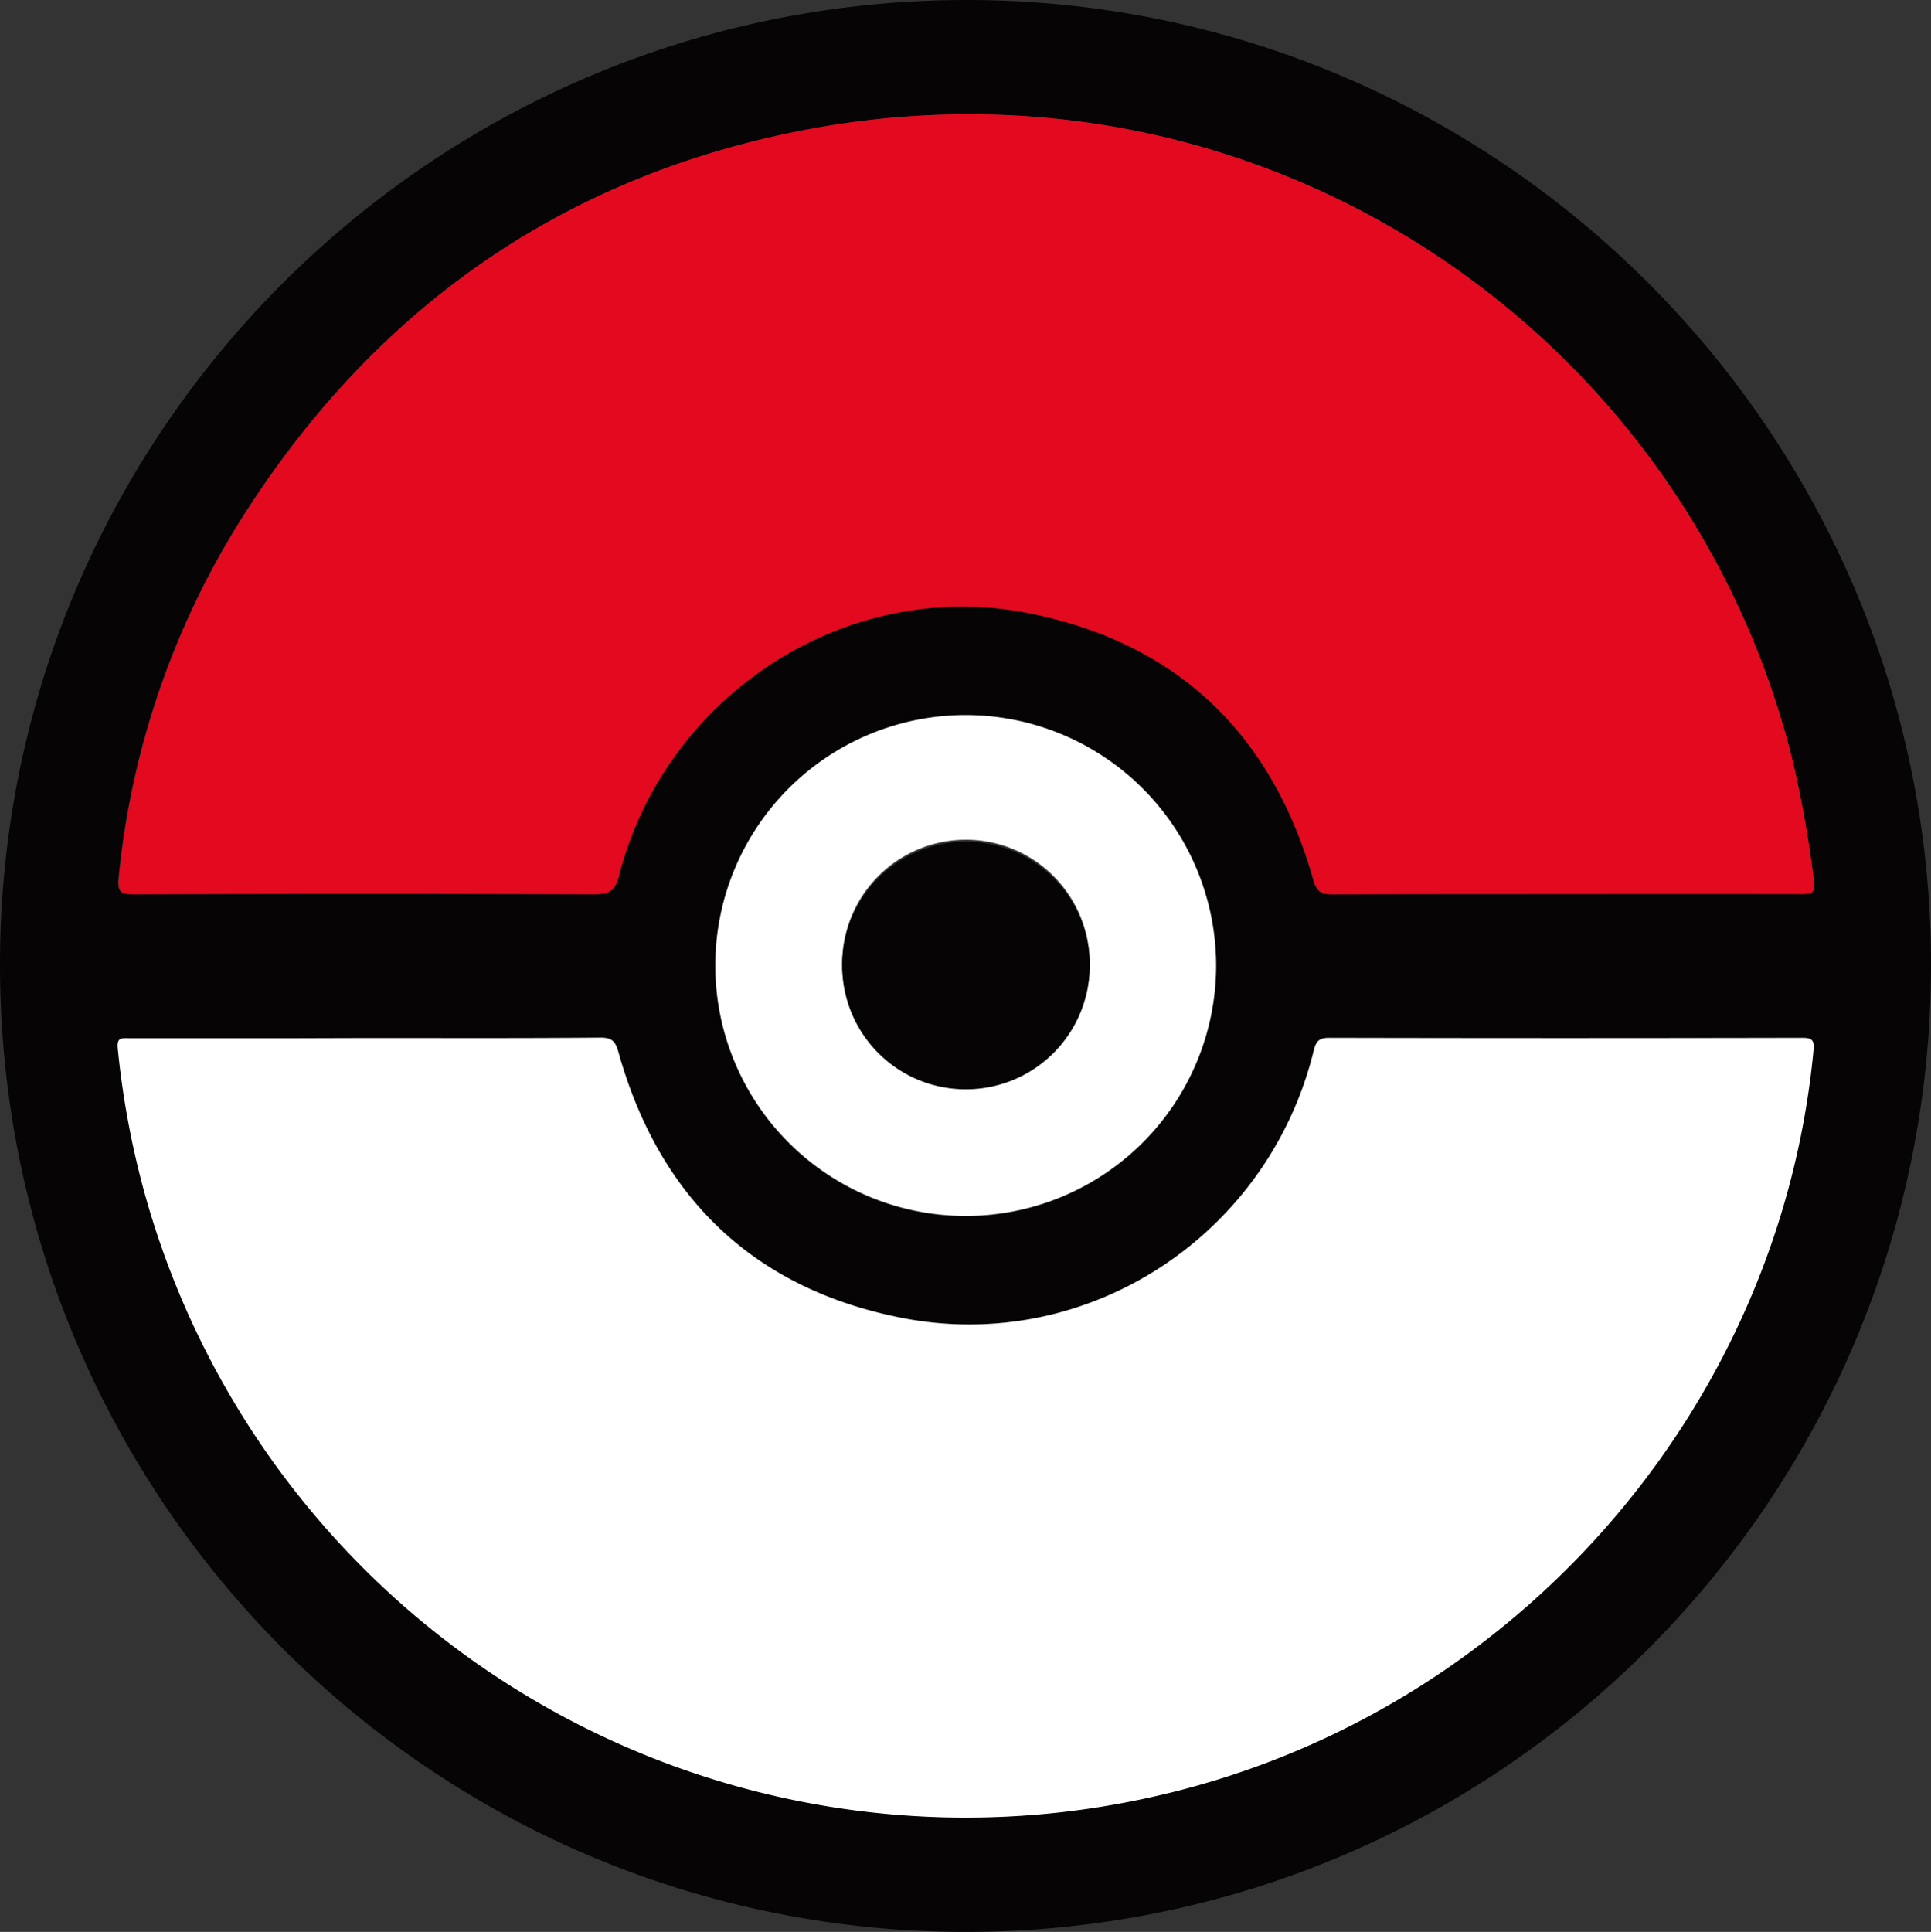 <svg xmlns="http://www.w3.org/2000/svg" viewBox="0 0 369.26 369.39"><rect x="0" y="0" width="369.26" height="369.39" fill="#333333" stroke="none"/><defs><style>.cls-1{fill:#060405}.cls-2{fill:#e3091e}.cls-3{fill:#fff}</style></defs><g id="Layer_2" data-name="Layer 2"><g id="Layer_1-2" data-name="Layer 1"><path d="M184.58,369.39C82.54,369.32-.09,286.45,0,184.28.09,82.65,82.75.14,184.6,0S369.38,82.79,369.26,184.7C369.13,286.84,286.53,369.45,184.58,369.39ZM299.42,170.94c15,0,30.05,0,45.08,0,1.71,0,2.59-.18,2.31-2.28a213.56,213.56,0,0,0-4.08-23.15C322.42,63.4,241.27,7.89,153.45,24.93c-46,8.92-81.6,34-106.82,73.46a157.47,157.47,0,0,0-24,69.61c-.28,2.72.66,3,2.93,3q44-.09,88.05,0c2.82,0,4-.62,4.72-3.55,8.86-34.54,43.39-57,78.11-50.25,28.51,5.58,46.72,23,54.66,51,.66,2.35,1.55,2.82,3.71,2.81C269.71,170.91,284.57,171,299.42,170.94ZM70.26,198.48H57q-16.18,0-32.35,0c-1.44,0-2.36-.15-2.13,2a165.24,165.24,0,0,0,5.23,28,162.93,162.93,0,0,0,192.86,115c68.16-15.27,119.62-73.5,126.21-142.74.18-1.91-.29-2.35-2.18-2.34q-45.21.09-90.42,0c-2,0-2.57.65-3,2.56-8.69,35.2-43.08,57.94-78.66,51-28.32-5.51-46.48-22.94-54.28-50.85-.56-2-1.19-2.77-3.44-2.75C100,198.54,85.11,198.48,70.26,198.48Zm162.29-13.82a47.88,47.88,0,1,0-47.93,47.94A48,48,0,0,0,232.55,184.66Z" class="cls-1"/><path d="M299.42,170.94c-14.85,0-29.71,0-44.56.05-2.16,0-3.05-.46-3.71-2.81-7.94-28-26.15-45.39-54.66-51-34.72-6.79-69.25,15.71-78.11,50.25-.75,2.93-1.9,3.56-4.72,3.55q-44-.16-88,0c-2.27,0-3.21-.26-2.93-3a157.47,157.47,0,0,1,24-69.61c25.22-39.48,60.84-64.54,106.82-73.46,87.82-17,169,38.47,189.28,120.61a213.56,213.56,0,0,1,4.08,23.15c.28,2.1-.6,2.29-2.31,2.28C329.47,170.92,314.44,170.94,299.42,170.94Z" class="cls-2"/><path d="M70.26,198.48c14.85,0,29.7.06,44.55-.07,2.25,0,2.88.74,3.44,2.75,7.8,27.91,26,45.34,54.28,50.85,35.58,6.92,70-15.82,78.66-51,.47-1.91,1-2.56,3-2.56q45.21.1,90.42,0c1.89,0,2.36.43,2.18,2.34C340.24,270,288.78,328.25,220.62,343.52a162.93,162.93,0,0,1-192.86-115,165.24,165.24,0,0,1-5.23-28c-.23-2.18.69-2,2.13-2q16.17,0,32.35,0Z" class="cls-3"/><path d="M232.55,184.66a47.88,47.88,0,1,1-48-47.94A47.93,47.93,0,0,1,232.55,184.66Zm-71.5.06a23.67,23.67,0,0,0,47.33,0,23.67,23.67,0,1,0-47.33,0Z" class="cls-3"/><path d="M161.05,184.72a23.67,23.67,0,1,1,23.73,23.56A23.62,23.62,0,0,1,161.05,184.72Z" class="cls-1"/></g></g></svg>